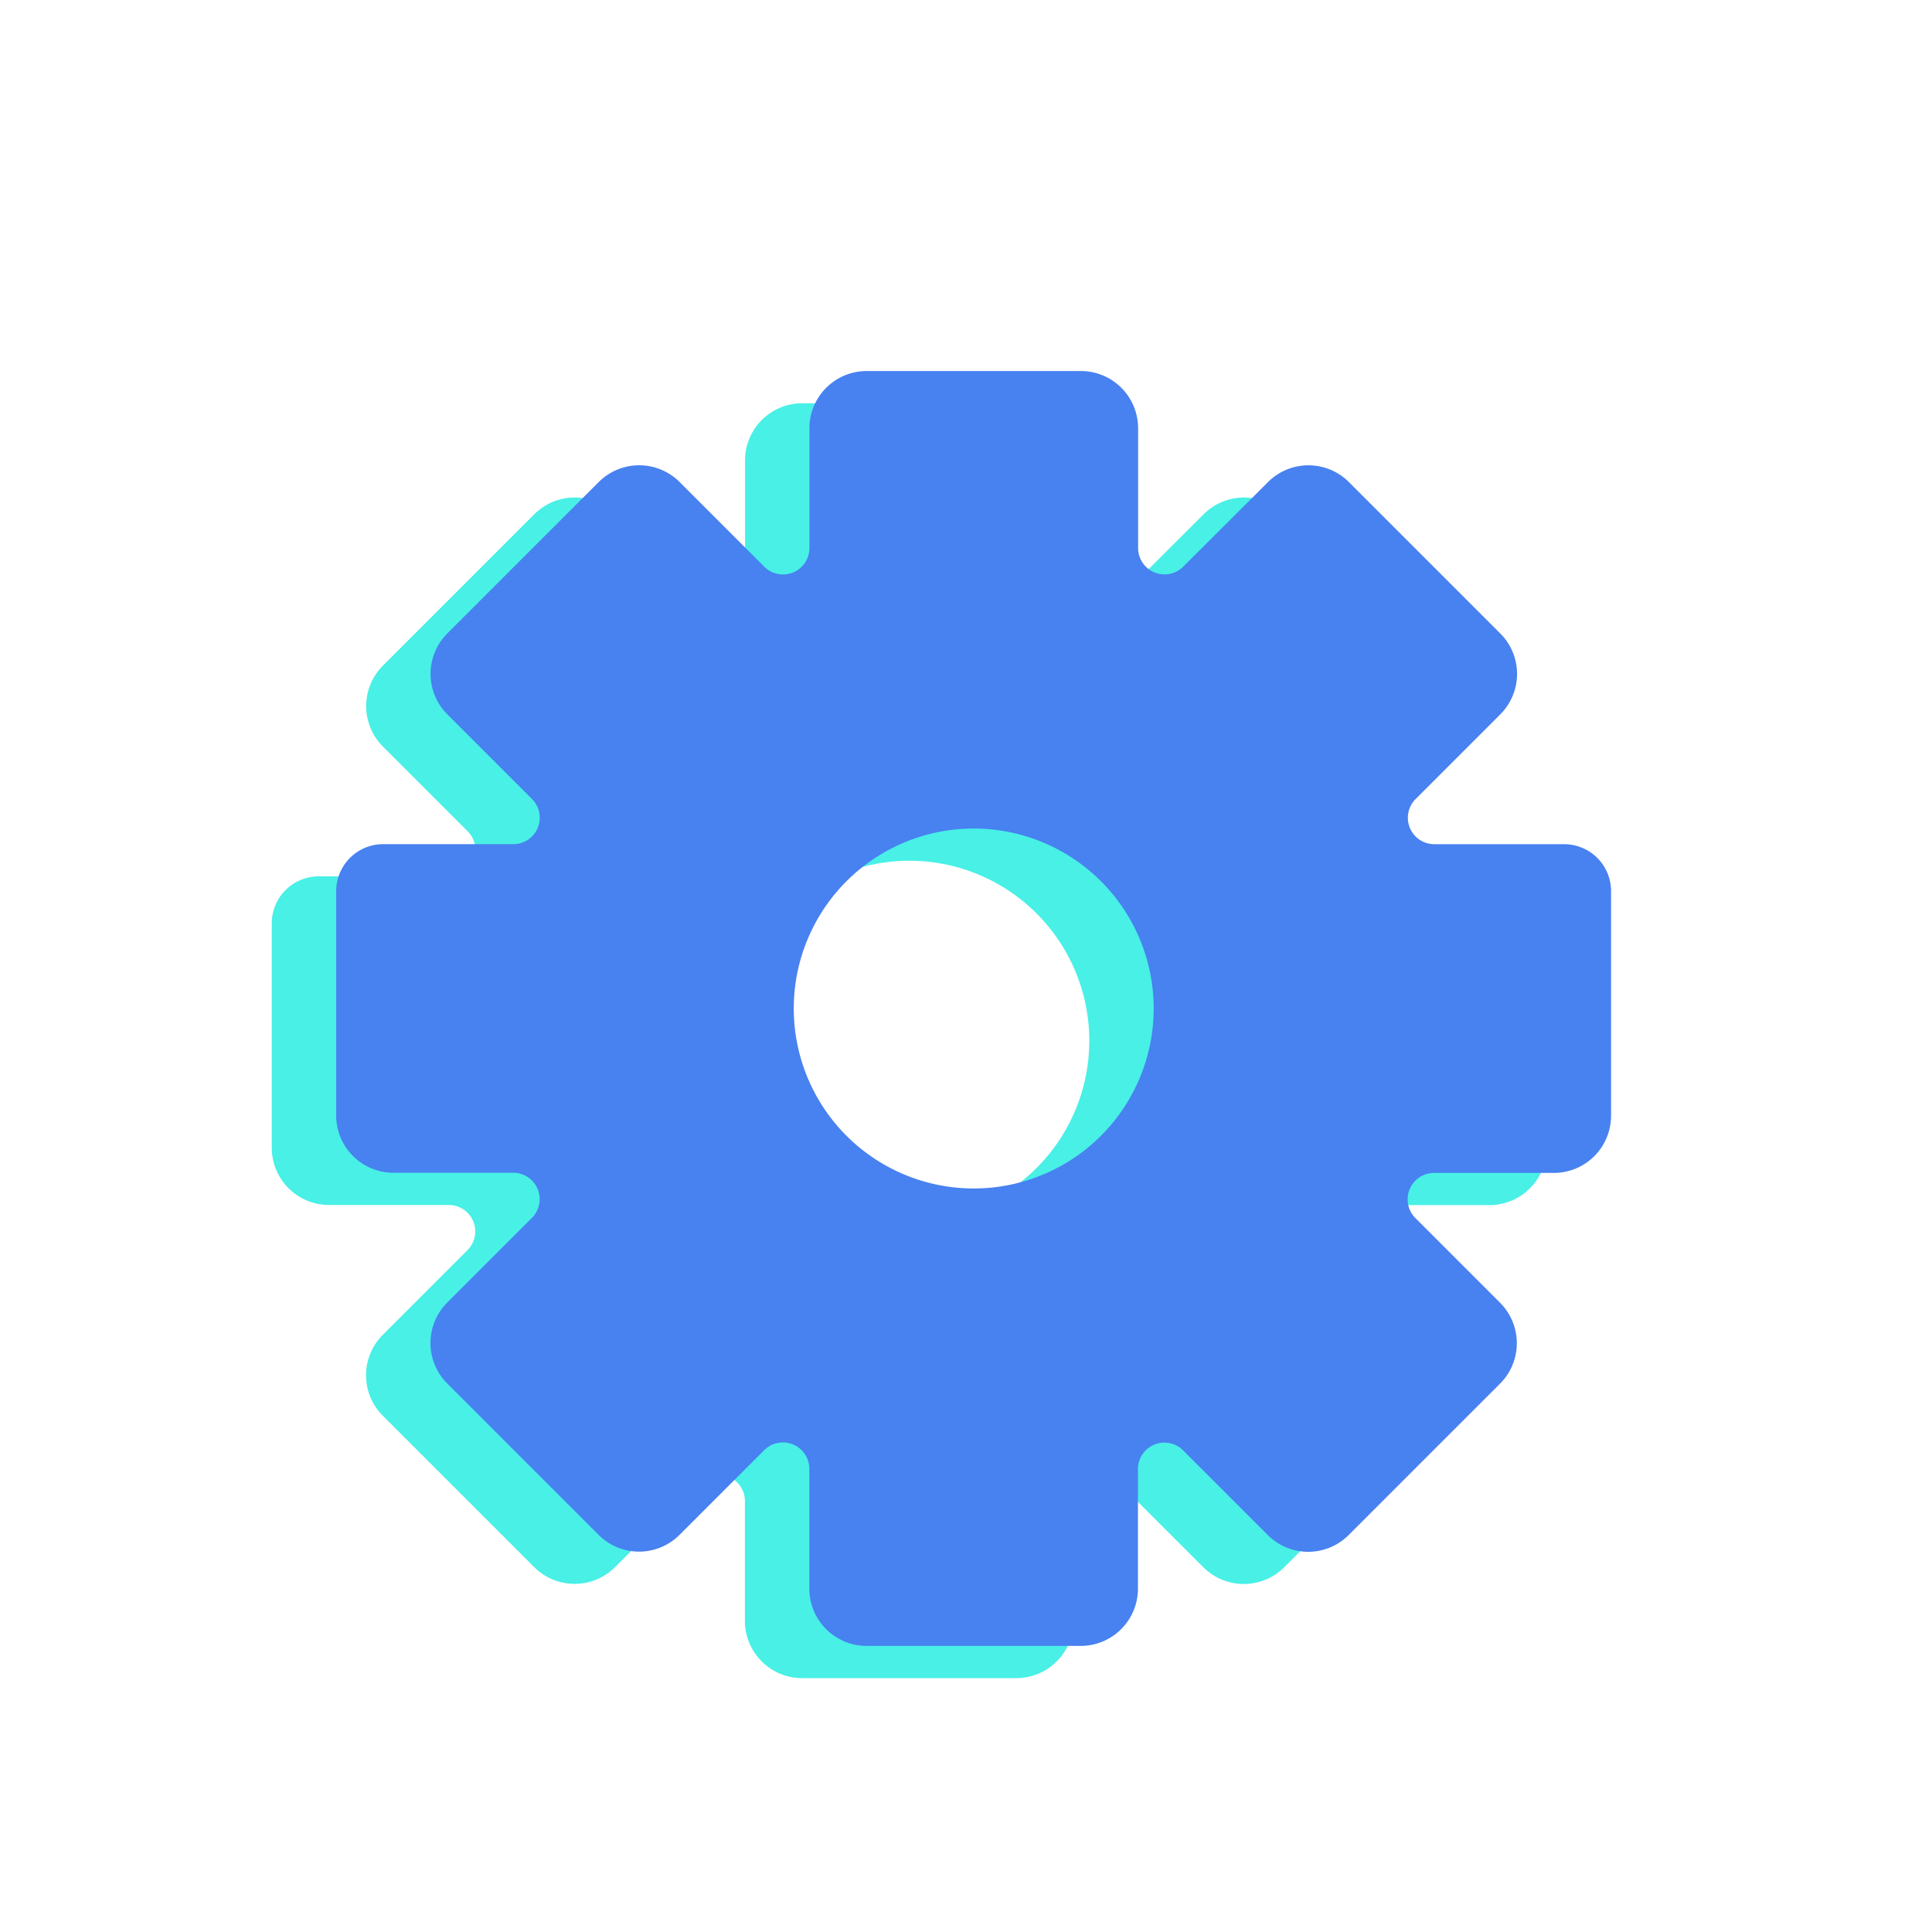 <svg id="Layer_1" data-name="Layer 1" xmlns="http://www.w3.org/2000/svg" viewBox="0 0 600 600">
  <defs>
    <style>
      .cls-1 {
        fill: #48f0e6;
      }

      .cls-2 {
        fill: #4881f0;
      }
    </style>
  </defs>
  <path class="cls-1" d="M465.81,272.17H425.42a8.21,8.21,0,0,1-5.81-14l26.31-26.31a17.76,17.76,0,0,0,0-25.14l-47-47a17.76,17.76,0,0,0-25.14,0L347.45,186a8.21,8.21,0,0,1-14-5.81V143a17.77,17.77,0,0,0-17.77-17.77H249.15A17.77,17.77,0,0,0,231.38,143v37.21a8.21,8.21,0,0,1-14,5.81l-26.31-26.31a17.76,17.76,0,0,0-25.14,0l-47,47a17.76,17.76,0,0,0,0,25.14l26.31,26.31a8.21,8.21,0,0,1-5.81,14H99A14.59,14.59,0,0,0,84.4,286.76v69.69a17.78,17.78,0,0,0,17.78,17.77h37.21a8.21,8.21,0,0,1,5.81,14l-26.31,26.31a17.76,17.76,0,0,0,0,25.14l47,47a17.76,17.76,0,0,0,25.14,0l26.31-26.31a8.21,8.21,0,0,1,14,5.81v37.21a17.78,17.78,0,0,0,17.77,17.78h66.51a17.78,17.78,0,0,0,17.77-17.78V466.21a8.21,8.21,0,0,1,14-5.81l26.31,26.31a17.76,17.76,0,0,0,25.14,0l47-47a17.76,17.76,0,0,0,0-25.14l-26.31-26.31a8.21,8.21,0,0,1,5.81-14h37.21a17.77,17.77,0,0,0,17.77-17.77V286.76A14.59,14.59,0,0,0,465.81,272.17ZM282.4,379.09a55.89,55.89,0,1,1,55.89-55.89A55.89,55.89,0,0,1,282.4,379.09Z"/>
  <path class="cls-2" d="M485.81,262.17H445.42a8.21,8.21,0,0,1-5.81-14l26.31-26.31a17.76,17.76,0,0,0,0-25.14l-47-47a17.76,17.76,0,0,0-25.14,0L367.45,176a8.21,8.21,0,0,1-14-5.81V133a17.77,17.77,0,0,0-17.77-17.77H269.15A17.77,17.77,0,0,0,251.38,133v37.21a8.21,8.21,0,0,1-14,5.81l-26.31-26.31a17.76,17.76,0,0,0-25.14,0l-47,47a17.76,17.76,0,0,0,0,25.14l26.31,26.31a8.21,8.21,0,0,1-5.81,14H119a14.59,14.59,0,0,0-14.59,14.59v69.69a17.78,17.78,0,0,0,17.78,17.77h37.21a8.21,8.21,0,0,1,5.81,14l-26.31,26.31a17.76,17.76,0,0,0,0,25.14l47,47a17.76,17.76,0,0,0,25.14,0l26.31-26.31a8.21,8.21,0,0,1,14,5.81v37.21a17.78,17.78,0,0,0,17.77,17.78h66.51a17.78,17.78,0,0,0,17.77-17.78V456.21a8.21,8.21,0,0,1,14-5.81l26.31,26.31a17.76,17.76,0,0,0,25.14,0l47-47a17.76,17.76,0,0,0,0-25.14l-26.31-26.31a8.21,8.21,0,0,1,5.81-14h37.21a17.77,17.77,0,0,0,17.77-17.77V276.76A14.59,14.59,0,0,0,485.81,262.17ZM302.4,369.09a55.89,55.89,0,1,1,55.89-55.89A55.89,55.89,0,0,1,302.4,369.09Z"/>
</svg>
